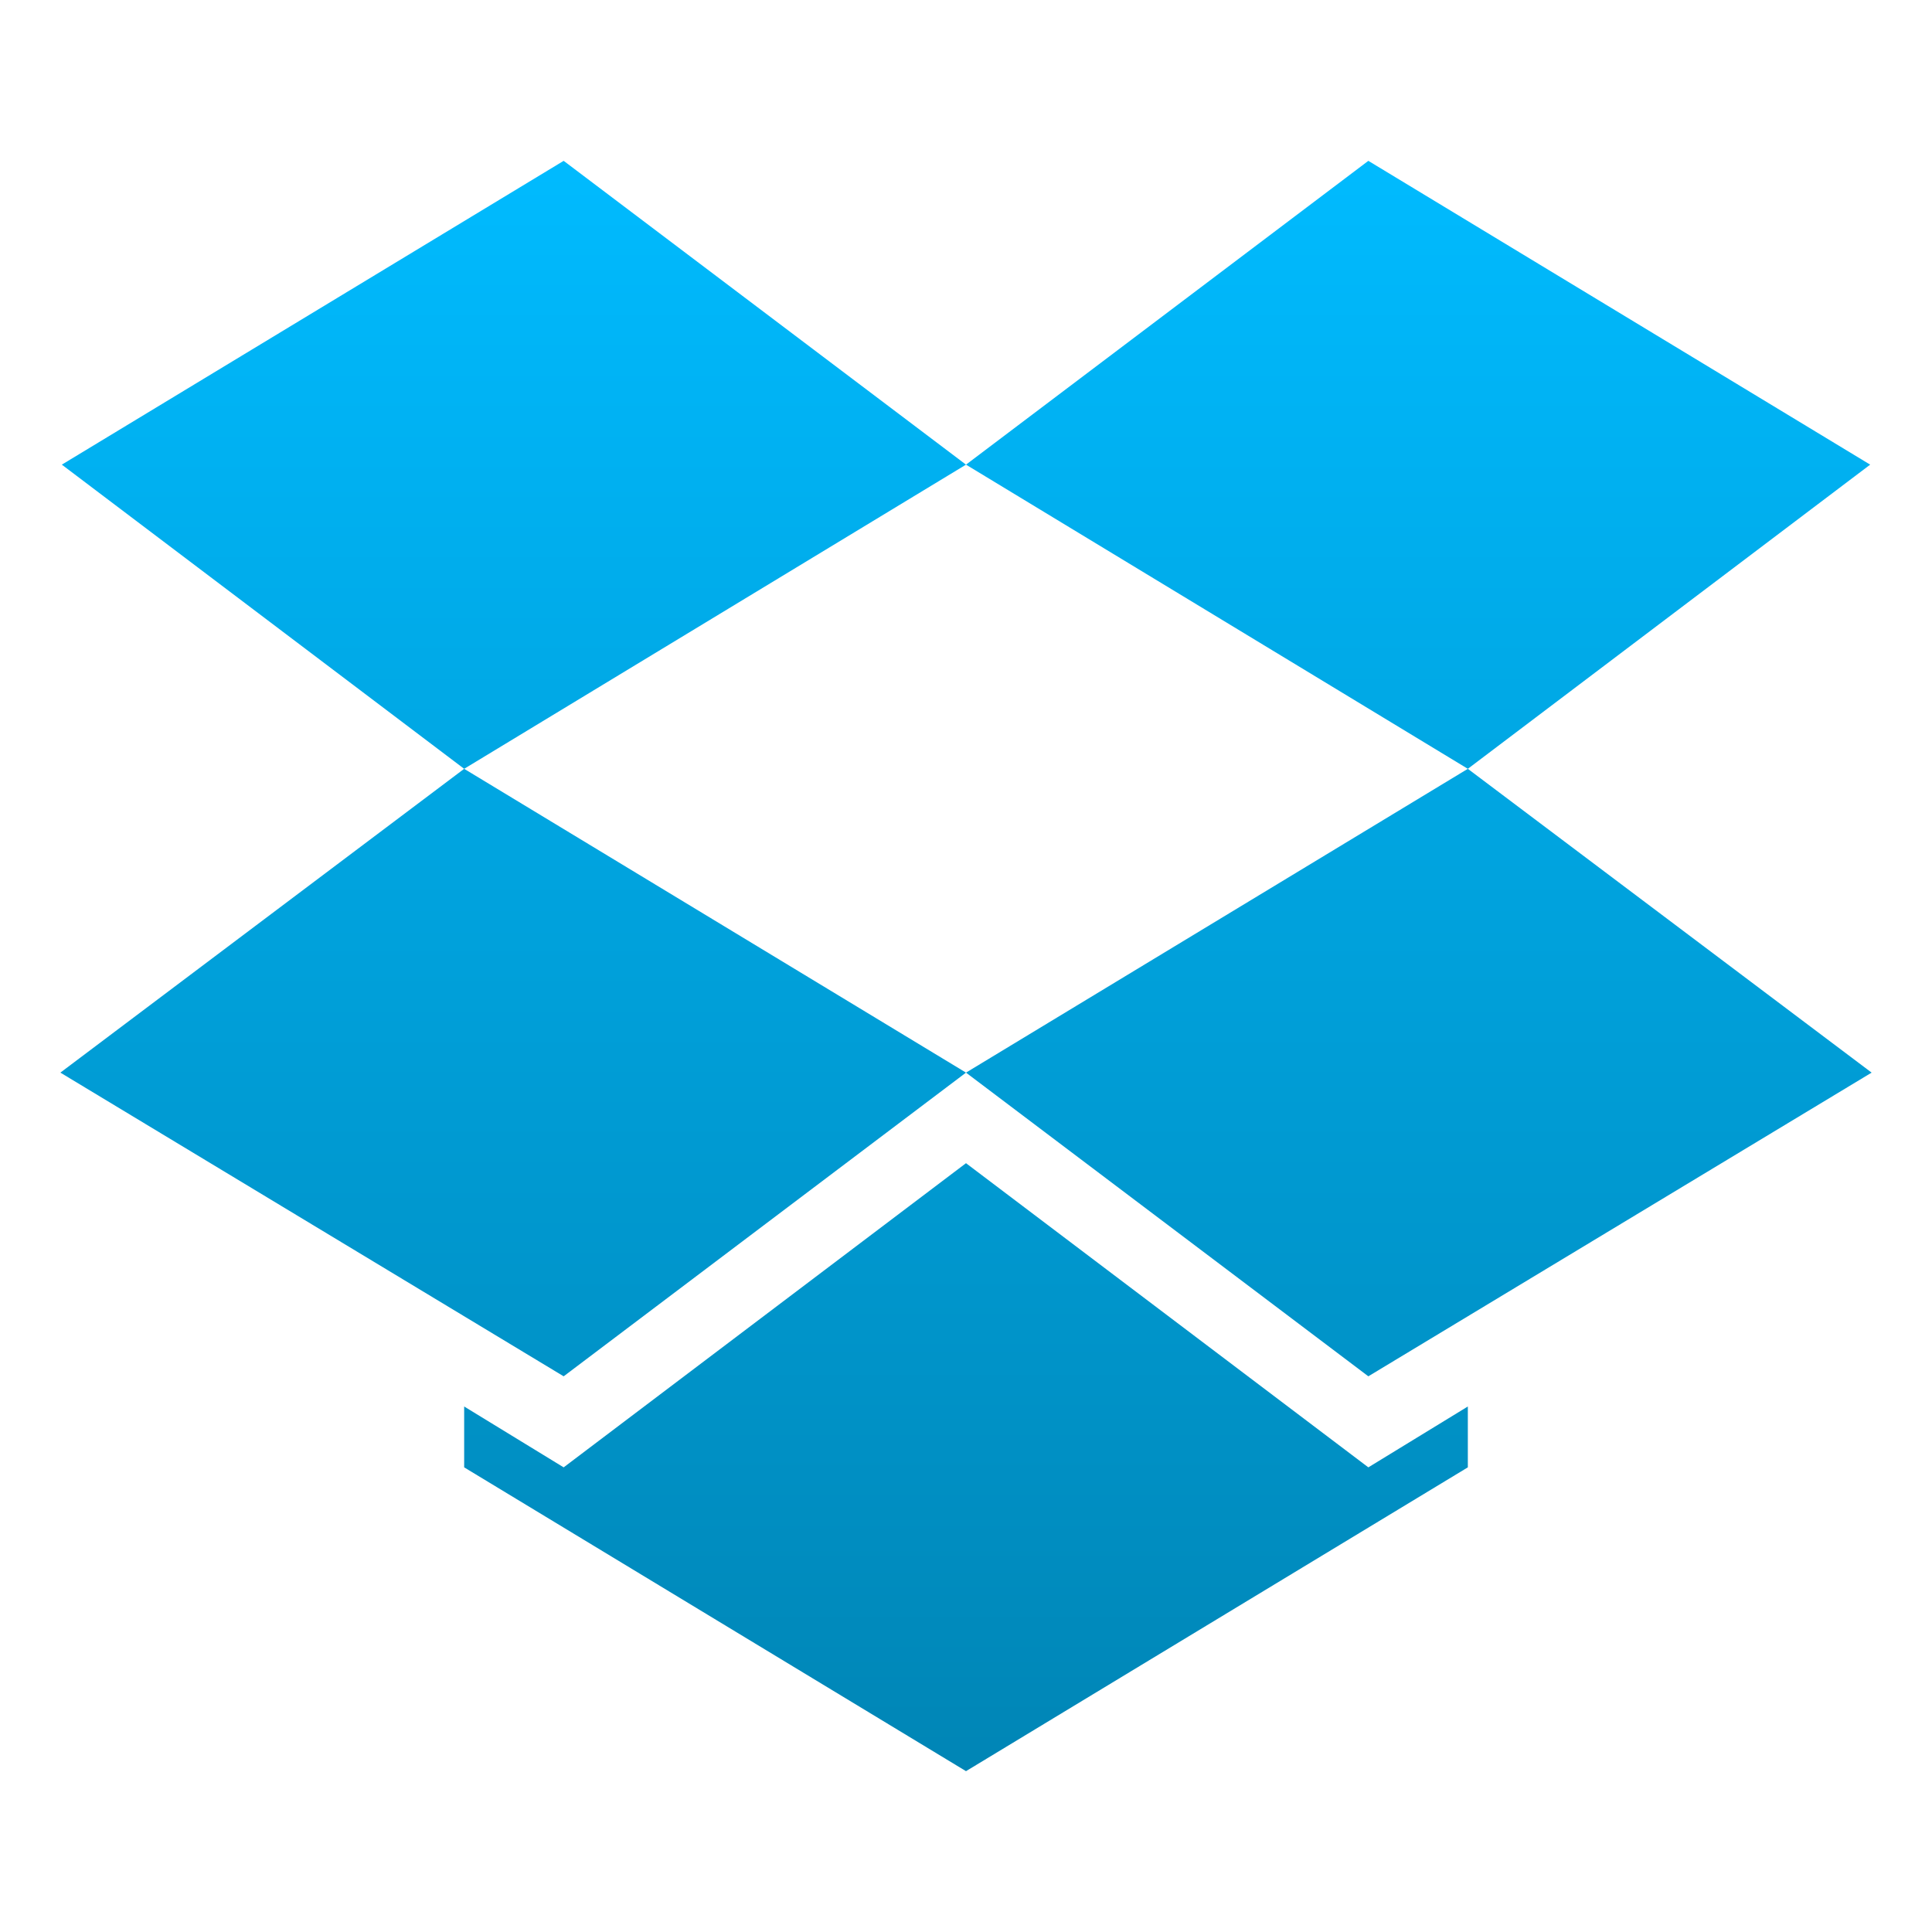 <svg xmlns="http://www.w3.org/2000/svg" xmlns:xlink="http://www.w3.org/1999/xlink" width="16" height="16" viewBox="0 0 16 16" version="1.1">
<defs>
<linearGradient id="linear0" gradientUnits="userSpaceOnUse" x1="0" y1="0" x2="0" y2="1" gradientTransform="matrix(15,0,0,13.334,0.5,1.333)">
<stop offset="0" style="stop-color:#00bbff;stop-opacity:1;"/>
<stop offset="1" style="stop-color:#0085b5;stop-opacity:1;"/>
</linearGradient>
</defs>
<g id="surface1">
<path style=" stroke:none;fill-rule:nonzero;fill:url(#linear0);" d="M 4.668 1.332 L 0.512 3.848 L 3.844 6.367 L 0.5 8.883 L 4.668 11.398 L 8 8.883 L 3.844 6.367 L 8 3.848 L 12.156 6.367 L 8 8.883 L 11.332 11.398 L 15.5 8.883 L 12.156 6.367 L 15.488 3.848 L 11.332 1.332 L 8 3.848 Z M 8 9.633 L 4.668 12.152 L 3.844 11.648 L 3.844 12.152 L 8 14.668 L 12.156 12.152 L 12.156 11.648 L 11.332 12.152 Z M 8 9.633 "/>
</g>
</svg>
